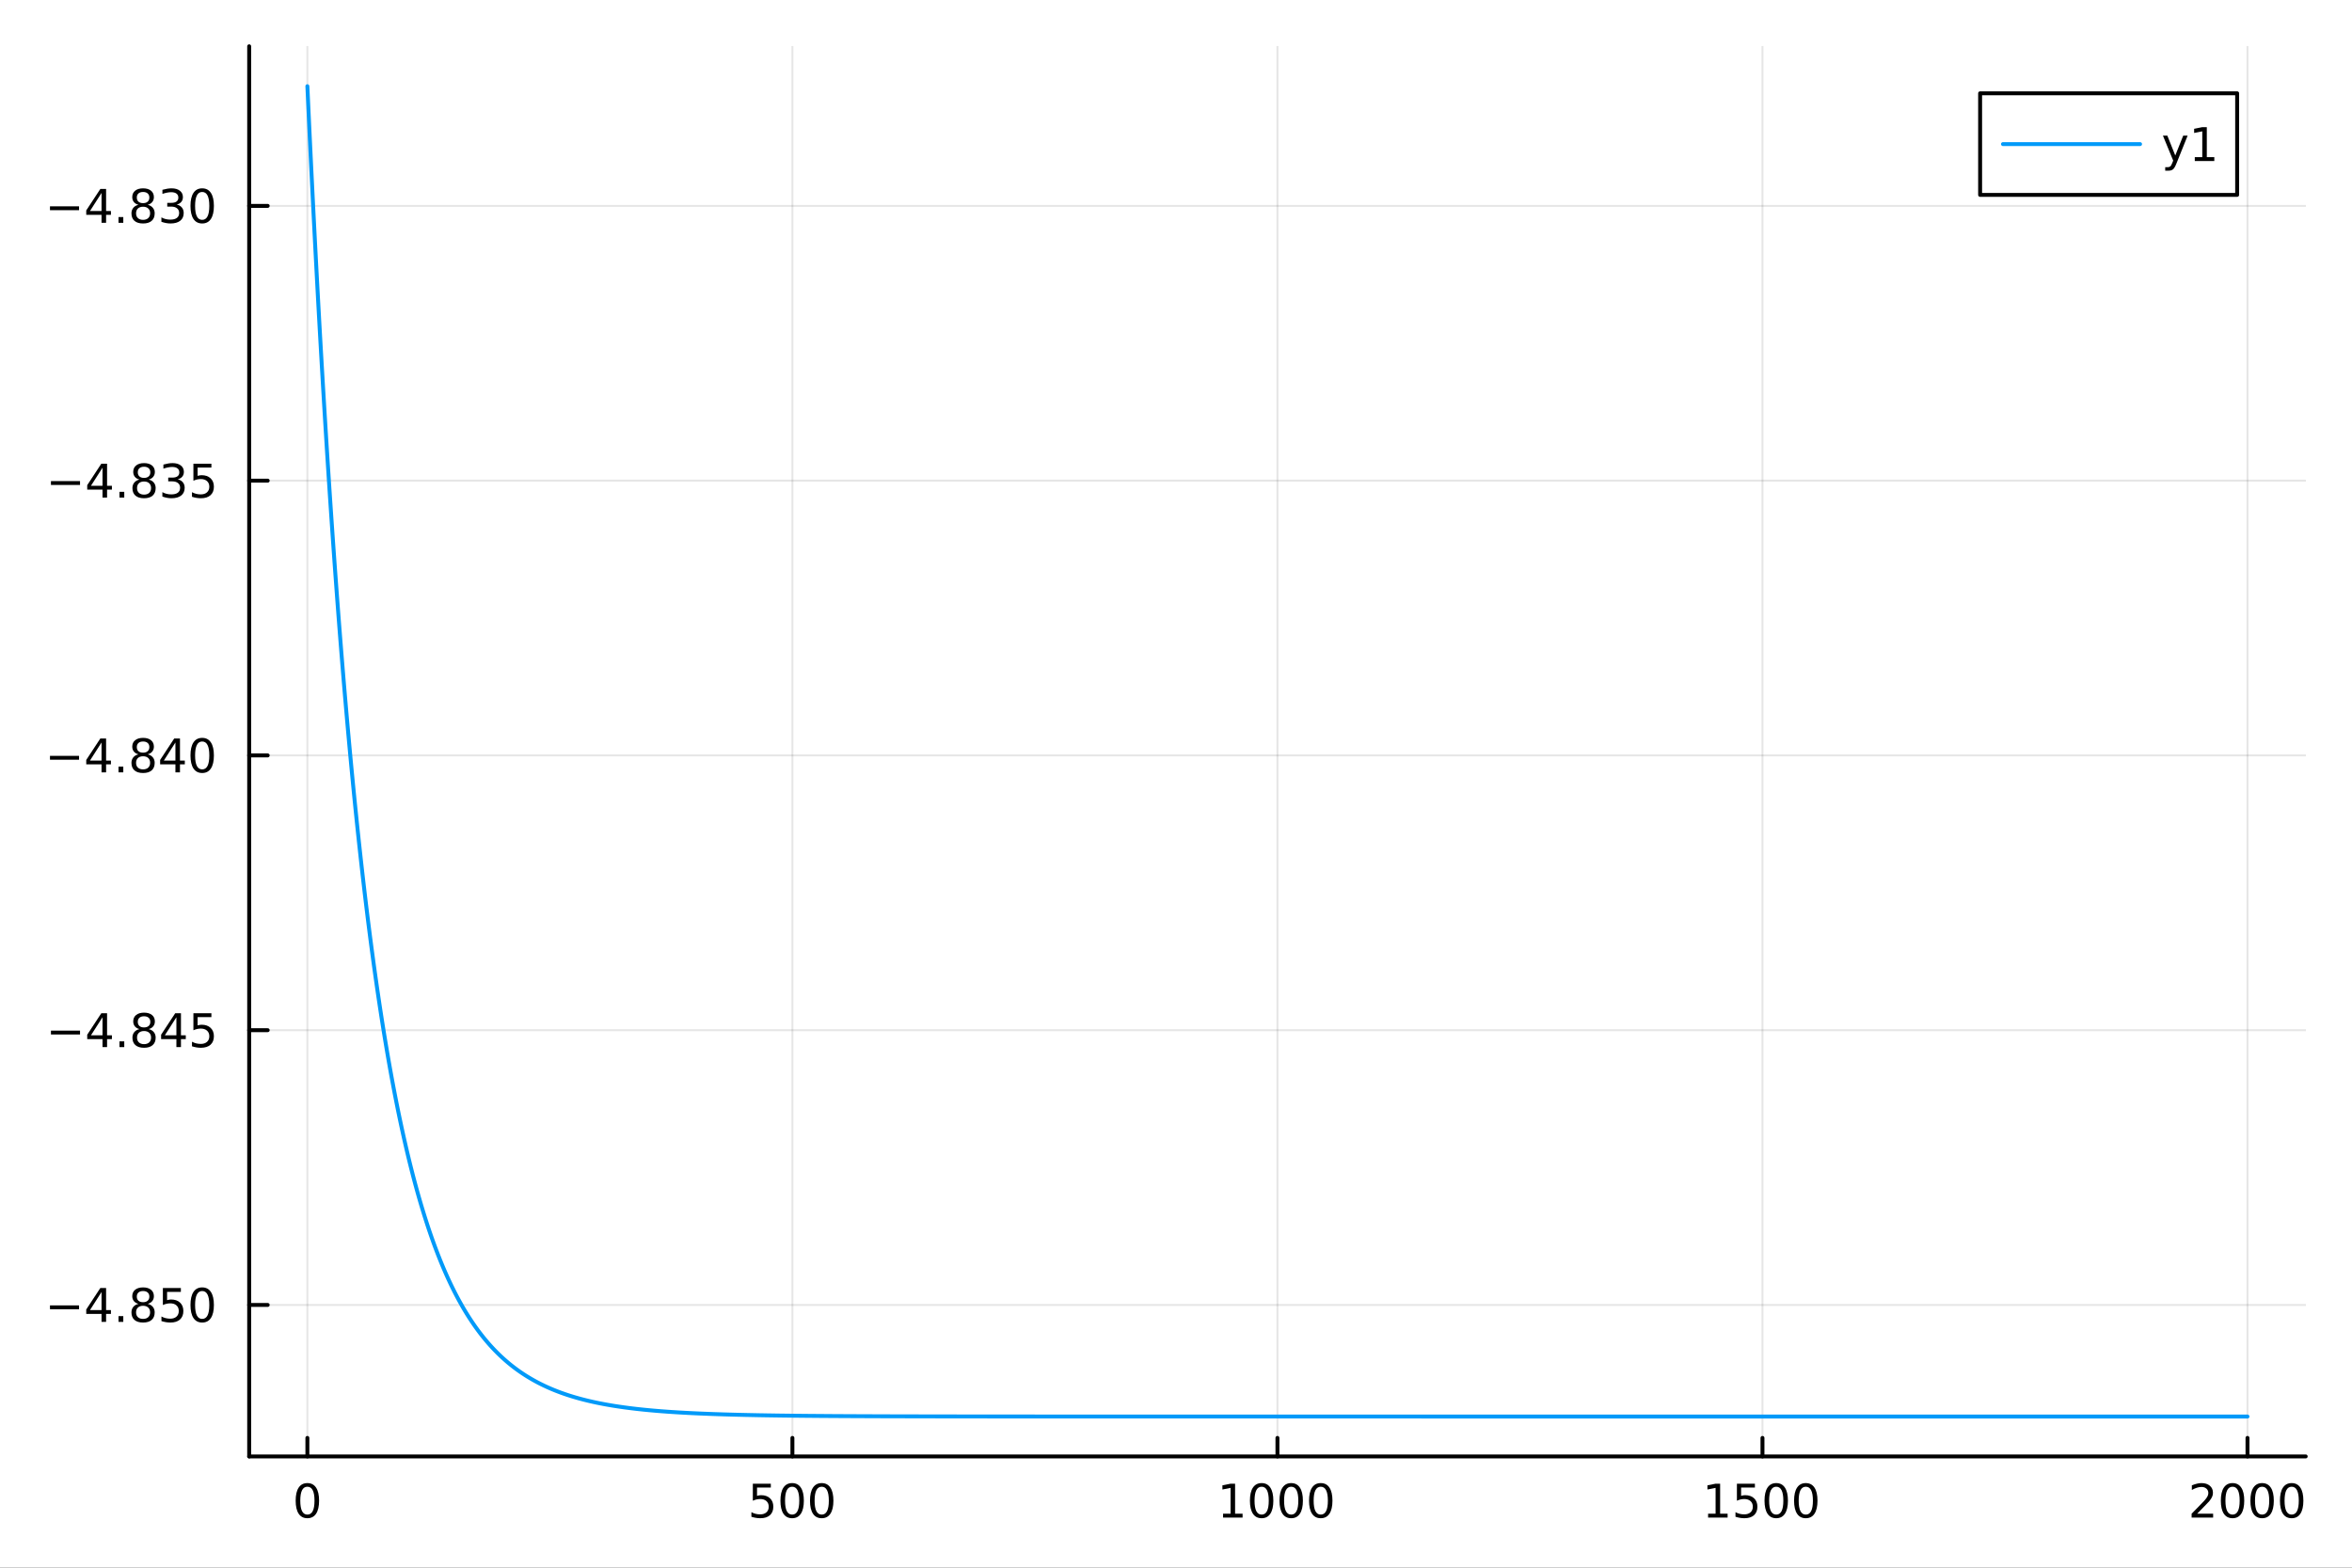 <?xml version="1.0" encoding="utf-8"?>
<svg xmlns="http://www.w3.org/2000/svg" xmlns:xlink="http://www.w3.org/1999/xlink" width="600" height="400" viewBox="0 0 2400 1600">
<rect x="0" y="0" width="2400" height="1600" fill="#333333" stroke="none"/>
<defs>
  <clipPath id="clip920">
    <rect x="0" y="0" width="2400" height="1600"/>
  </clipPath>
</defs>
<path clip-path="url(#clip920)" d="M0 1600 L2400 1600 L2400 0 L0 0  Z" fill="#ffffff" fill-rule="evenodd" fill-opacity="1"/>
<defs>
  <clipPath id="clip921">
    <rect x="480" y="0" width="1681" height="1600"/>
  </clipPath>
</defs>
<path clip-path="url(#clip920)" d="M254.26 1486.45 L2352.76 1486.45 L2352.76 47.244 L254.26 47.244  Z" fill="#ffffff" fill-rule="evenodd" fill-opacity="1"/>
<defs>
  <clipPath id="clip922">
    <rect x="254" y="47" width="2099" height="1440"/>
  </clipPath>
</defs>
<polyline clip-path="url(#clip922)" style="stroke:#000000; stroke-linecap:round; stroke-linejoin:round; stroke-width:2; stroke-opacity:0.1; fill:none" points="313.651,1486.45 313.651,47.244 "/>
<polyline clip-path="url(#clip922)" style="stroke:#000000; stroke-linecap:round; stroke-linejoin:round; stroke-width:2; stroke-opacity:0.1; fill:none" points="808.579,1486.45 808.579,47.244 "/>
<polyline clip-path="url(#clip922)" style="stroke:#000000; stroke-linecap:round; stroke-linejoin:round; stroke-width:2; stroke-opacity:0.1; fill:none" points="1303.51,1486.45 1303.51,47.244 "/>
<polyline clip-path="url(#clip922)" style="stroke:#000000; stroke-linecap:round; stroke-linejoin:round; stroke-width:2; stroke-opacity:0.1; fill:none" points="1798.44,1486.45 1798.44,47.244 "/>
<polyline clip-path="url(#clip922)" style="stroke:#000000; stroke-linecap:round; stroke-linejoin:round; stroke-width:2; stroke-opacity:0.1; fill:none" points="2293.36,1486.45 2293.36,47.244 "/>
<polyline clip-path="url(#clip920)" style="stroke:#000000; stroke-linecap:round; stroke-linejoin:round; stroke-width:4; stroke-opacity:1; fill:none" points="254.26,1486.45 2352.76,1486.45 "/>
<polyline clip-path="url(#clip920)" style="stroke:#000000; stroke-linecap:round; stroke-linejoin:round; stroke-width:4; stroke-opacity:1; fill:none" points="313.651,1486.45 313.651,1467.55 "/>
<polyline clip-path="url(#clip920)" style="stroke:#000000; stroke-linecap:round; stroke-linejoin:round; stroke-width:4; stroke-opacity:1; fill:none" points="808.579,1486.45 808.579,1467.55 "/>
<polyline clip-path="url(#clip920)" style="stroke:#000000; stroke-linecap:round; stroke-linejoin:round; stroke-width:4; stroke-opacity:1; fill:none" points="1303.51,1486.45 1303.51,1467.55 "/>
<polyline clip-path="url(#clip920)" style="stroke:#000000; stroke-linecap:round; stroke-linejoin:round; stroke-width:4; stroke-opacity:1; fill:none" points="1798.44,1486.45 1798.44,1467.55 "/>
<polyline clip-path="url(#clip920)" style="stroke:#000000; stroke-linecap:round; stroke-linejoin:round; stroke-width:4; stroke-opacity:1; fill:none" points="2293.36,1486.45 2293.36,1467.55 "/>
<path clip-path="url(#clip920)" d="M313.651 1517.37 Q310.04 1517.37 308.211 1520.93 Q306.406 1524.47 306.406 1531.6 Q306.406 1538.71 308.211 1542.27 Q310.04 1545.82 313.651 1545.82 Q317.285 1545.82 319.091 1542.27 Q320.92 1538.71 320.92 1531.6 Q320.92 1524.47 319.091 1520.93 Q317.285 1517.37 313.651 1517.37 M313.651 1513.66 Q319.461 1513.66 322.517 1518.27 Q325.596 1522.85 325.596 1531.6 Q325.596 1540.33 322.517 1544.94 Q319.461 1549.52 313.651 1549.52 Q307.841 1549.52 304.762 1544.94 Q301.707 1540.33 301.707 1531.6 Q301.707 1522.85 304.762 1518.27 Q307.841 1513.66 313.651 1513.66 Z" fill="#000000" fill-rule="nonzero" fill-opacity="1" /><path clip-path="url(#clip920)" d="M768.198 1514.29 L786.554 1514.29 L786.554 1518.22 L772.48 1518.22 L772.48 1526.7 Q773.499 1526.35 774.517 1526.19 Q775.536 1526 776.554 1526 Q782.341 1526 785.721 1529.17 Q789.1 1532.34 789.1 1537.76 Q789.1 1543.34 785.628 1546.44 Q782.156 1549.52 775.837 1549.52 Q773.661 1549.52 771.392 1549.15 Q769.147 1548.78 766.739 1548.04 L766.739 1543.34 Q768.823 1544.47 771.045 1545.03 Q773.267 1545.58 775.744 1545.58 Q779.749 1545.58 782.087 1543.48 Q784.425 1541.37 784.425 1537.76 Q784.425 1534.15 782.087 1532.04 Q779.749 1529.94 775.744 1529.94 Q773.869 1529.94 771.994 1530.35 Q770.142 1530.77 768.198 1531.65 L768.198 1514.29 Z" fill="#000000" fill-rule="nonzero" fill-opacity="1" /><path clip-path="url(#clip920)" d="M808.313 1517.37 Q804.702 1517.37 802.873 1520.93 Q801.068 1524.47 801.068 1531.6 Q801.068 1538.71 802.873 1542.27 Q804.702 1545.82 808.313 1545.82 Q811.948 1545.82 813.753 1542.27 Q815.582 1538.71 815.582 1531.6 Q815.582 1524.47 813.753 1520.93 Q811.948 1517.37 808.313 1517.37 M808.313 1513.66 Q814.123 1513.66 817.179 1518.27 Q820.258 1522.85 820.258 1531.6 Q820.258 1540.33 817.179 1544.94 Q814.123 1549.52 808.313 1549.52 Q802.503 1549.52 799.424 1544.94 Q796.369 1540.33 796.369 1531.6 Q796.369 1522.85 799.424 1518.27 Q802.503 1513.66 808.313 1513.66 Z" fill="#000000" fill-rule="nonzero" fill-opacity="1" /><path clip-path="url(#clip920)" d="M838.475 1517.37 Q834.864 1517.37 833.035 1520.93 Q831.23 1524.47 831.23 1531.6 Q831.23 1538.71 833.035 1542.27 Q834.864 1545.82 838.475 1545.82 Q842.109 1545.82 843.915 1542.27 Q845.744 1538.71 845.744 1531.6 Q845.744 1524.47 843.915 1520.93 Q842.109 1517.37 838.475 1517.37 M838.475 1513.66 Q844.285 1513.66 847.341 1518.27 Q850.42 1522.85 850.42 1531.6 Q850.42 1540.33 847.341 1544.94 Q844.285 1549.52 838.475 1549.52 Q832.665 1549.52 829.586 1544.94 Q826.531 1540.33 826.531 1531.6 Q826.531 1522.85 829.586 1518.27 Q832.665 1513.66 838.475 1513.66 Z" fill="#000000" fill-rule="nonzero" fill-opacity="1" /><path clip-path="url(#clip920)" d="M1248.03 1544.91 L1255.67 1544.91 L1255.67 1518.55 L1247.36 1520.21 L1247.36 1515.95 L1255.63 1514.29 L1260.3 1514.29 L1260.3 1544.91 L1267.94 1544.91 L1267.94 1548.85 L1248.03 1548.85 L1248.03 1544.91 Z" fill="#000000" fill-rule="nonzero" fill-opacity="1" /><path clip-path="url(#clip920)" d="M1287.39 1517.37 Q1283.77 1517.37 1281.95 1520.93 Q1280.14 1524.47 1280.14 1531.6 Q1280.14 1538.71 1281.95 1542.27 Q1283.77 1545.82 1287.39 1545.82 Q1291.02 1545.82 1292.83 1542.27 Q1294.65 1538.71 1294.65 1531.6 Q1294.65 1524.47 1292.83 1520.93 Q1291.02 1517.37 1287.39 1517.37 M1287.39 1513.66 Q1293.2 1513.66 1296.25 1518.27 Q1299.33 1522.85 1299.33 1531.6 Q1299.33 1540.33 1296.25 1544.94 Q1293.2 1549.52 1287.39 1549.52 Q1281.58 1549.52 1278.5 1544.94 Q1275.44 1540.33 1275.44 1531.6 Q1275.44 1522.85 1278.5 1518.27 Q1281.58 1513.66 1287.39 1513.66 Z" fill="#000000" fill-rule="nonzero" fill-opacity="1" /><path clip-path="url(#clip920)" d="M1317.55 1517.37 Q1313.94 1517.37 1312.11 1520.93 Q1310.3 1524.47 1310.3 1531.6 Q1310.3 1538.71 1312.11 1542.27 Q1313.94 1545.82 1317.55 1545.82 Q1321.18 1545.82 1322.99 1542.27 Q1324.82 1538.71 1324.82 1531.6 Q1324.82 1524.47 1322.99 1520.93 Q1321.18 1517.37 1317.55 1517.37 M1317.55 1513.66 Q1323.36 1513.66 1326.41 1518.27 Q1329.49 1522.85 1329.49 1531.6 Q1329.49 1540.33 1326.41 1544.94 Q1323.36 1549.52 1317.55 1549.52 Q1311.74 1549.52 1308.66 1544.94 Q1305.6 1540.33 1305.6 1531.6 Q1305.6 1522.85 1308.66 1518.27 Q1311.74 1513.66 1317.55 1513.66 Z" fill="#000000" fill-rule="nonzero" fill-opacity="1" /><path clip-path="url(#clip920)" d="M1347.71 1517.37 Q1344.1 1517.37 1342.27 1520.93 Q1340.46 1524.47 1340.46 1531.6 Q1340.46 1538.71 1342.27 1542.27 Q1344.1 1545.82 1347.71 1545.82 Q1351.34 1545.82 1353.15 1542.27 Q1354.98 1538.71 1354.98 1531.6 Q1354.98 1524.47 1353.15 1520.93 Q1351.34 1517.37 1347.71 1517.37 M1347.71 1513.66 Q1353.52 1513.66 1356.57 1518.27 Q1359.65 1522.85 1359.65 1531.6 Q1359.65 1540.33 1356.57 1544.94 Q1353.52 1549.52 1347.71 1549.52 Q1341.9 1549.52 1338.82 1544.94 Q1335.76 1540.33 1335.76 1531.6 Q1335.76 1522.85 1338.82 1518.27 Q1341.9 1513.66 1347.71 1513.66 Z" fill="#000000" fill-rule="nonzero" fill-opacity="1" /><path clip-path="url(#clip920)" d="M1742.96 1544.91 L1750.6 1544.91 L1750.6 1518.55 L1742.29 1520.21 L1742.29 1515.95 L1750.55 1514.29 L1755.23 1514.29 L1755.23 1544.91 L1762.87 1544.91 L1762.87 1548.85 L1742.96 1548.85 L1742.96 1544.91 Z" fill="#000000" fill-rule="nonzero" fill-opacity="1" /><path clip-path="url(#clip920)" d="M1772.36 1514.29 L1790.72 1514.29 L1790.72 1518.22 L1776.64 1518.22 L1776.64 1526.7 Q1777.66 1526.35 1778.68 1526.19 Q1779.7 1526 1780.72 1526 Q1786.5 1526 1789.88 1529.17 Q1793.26 1532.34 1793.26 1537.76 Q1793.26 1543.34 1789.79 1546.44 Q1786.32 1549.52 1780 1549.52 Q1777.82 1549.52 1775.55 1549.15 Q1773.31 1548.78 1770.9 1548.04 L1770.9 1543.34 Q1772.98 1544.47 1775.21 1545.03 Q1777.43 1545.58 1779.91 1545.58 Q1783.91 1545.58 1786.25 1543.48 Q1788.59 1541.37 1788.59 1537.76 Q1788.59 1534.15 1786.25 1532.04 Q1783.91 1529.94 1779.91 1529.94 Q1778.03 1529.94 1776.16 1530.35 Q1774.3 1530.77 1772.36 1531.65 L1772.36 1514.29 Z" fill="#000000" fill-rule="nonzero" fill-opacity="1" /><path clip-path="url(#clip920)" d="M1812.48 1517.37 Q1808.86 1517.37 1807.04 1520.93 Q1805.23 1524.47 1805.23 1531.6 Q1805.23 1538.71 1807.04 1542.27 Q1808.86 1545.82 1812.48 1545.82 Q1816.11 1545.82 1817.92 1542.27 Q1819.74 1538.71 1819.74 1531.6 Q1819.74 1524.47 1817.92 1520.93 Q1816.11 1517.37 1812.48 1517.37 M1812.48 1513.66 Q1818.29 1513.66 1821.34 1518.27 Q1824.42 1522.85 1824.42 1531.6 Q1824.42 1540.33 1821.34 1544.94 Q1818.29 1549.52 1812.48 1549.52 Q1806.67 1549.52 1803.59 1544.94 Q1800.53 1540.33 1800.53 1531.6 Q1800.53 1522.85 1803.59 1518.27 Q1806.67 1513.66 1812.48 1513.66 Z" fill="#000000" fill-rule="nonzero" fill-opacity="1" /><path clip-path="url(#clip920)" d="M1842.64 1517.37 Q1839.03 1517.37 1837.2 1520.93 Q1835.39 1524.47 1835.39 1531.6 Q1835.39 1538.71 1837.2 1542.27 Q1839.03 1545.82 1842.64 1545.82 Q1846.27 1545.82 1848.08 1542.27 Q1849.91 1538.71 1849.91 1531.6 Q1849.91 1524.47 1848.08 1520.93 Q1846.27 1517.37 1842.64 1517.37 M1842.64 1513.66 Q1848.45 1513.66 1851.5 1518.27 Q1854.58 1522.85 1854.58 1531.6 Q1854.58 1540.33 1851.5 1544.94 Q1848.45 1549.52 1842.64 1549.52 Q1836.83 1549.52 1833.75 1544.94 Q1830.69 1540.33 1830.69 1531.6 Q1830.69 1522.85 1833.75 1518.27 Q1836.83 1513.66 1842.64 1513.66 Z" fill="#000000" fill-rule="nonzero" fill-opacity="1" /><path clip-path="url(#clip920)" d="M2241.98 1544.91 L2258.3 1544.91 L2258.3 1548.85 L2236.35 1548.85 L2236.35 1544.91 Q2239.01 1542.16 2243.6 1537.53 Q2248.2 1532.88 2249.38 1531.53 Q2251.63 1529.01 2252.51 1527.27 Q2253.41 1525.51 2253.41 1523.82 Q2253.41 1521.07 2251.47 1519.33 Q2249.55 1517.6 2246.44 1517.6 Q2244.24 1517.6 2241.79 1518.36 Q2239.36 1519.13 2236.58 1520.68 L2236.58 1515.95 Q2239.41 1514.82 2241.86 1514.24 Q2244.31 1513.66 2246.35 1513.66 Q2251.72 1513.66 2254.92 1516.35 Q2258.11 1519.03 2258.11 1523.52 Q2258.11 1525.65 2257.3 1527.57 Q2256.51 1529.47 2254.41 1532.07 Q2253.83 1532.74 2250.73 1535.95 Q2247.62 1539.15 2241.98 1544.91 Z" fill="#000000" fill-rule="nonzero" fill-opacity="1" /><path clip-path="url(#clip920)" d="M2278.11 1517.37 Q2274.5 1517.37 2272.67 1520.93 Q2270.86 1524.47 2270.86 1531.6 Q2270.86 1538.71 2272.67 1542.27 Q2274.5 1545.82 2278.11 1545.82 Q2281.74 1545.82 2283.55 1542.27 Q2285.38 1538.71 2285.38 1531.6 Q2285.38 1524.47 2283.55 1520.93 Q2281.74 1517.37 2278.11 1517.37 M2278.11 1513.66 Q2283.92 1513.66 2286.98 1518.27 Q2290.05 1522.85 2290.05 1531.6 Q2290.05 1540.33 2286.98 1544.94 Q2283.92 1549.52 2278.11 1549.52 Q2272.3 1549.52 2269.22 1544.94 Q2266.17 1540.33 2266.17 1531.6 Q2266.17 1522.85 2269.22 1518.27 Q2272.3 1513.66 2278.11 1513.66 Z" fill="#000000" fill-rule="nonzero" fill-opacity="1" /><path clip-path="url(#clip920)" d="M2308.27 1517.37 Q2304.66 1517.37 2302.83 1520.93 Q2301.03 1524.47 2301.03 1531.6 Q2301.03 1538.71 2302.83 1542.27 Q2304.66 1545.82 2308.27 1545.82 Q2311.91 1545.82 2313.71 1542.27 Q2315.54 1538.71 2315.54 1531.6 Q2315.54 1524.47 2313.71 1520.93 Q2311.91 1517.37 2308.27 1517.37 M2308.27 1513.66 Q2314.08 1513.66 2317.14 1518.27 Q2320.22 1522.85 2320.22 1531.6 Q2320.22 1540.33 2317.14 1544.94 Q2314.08 1549.52 2308.27 1549.52 Q2302.46 1549.52 2299.38 1544.94 Q2296.33 1540.33 2296.33 1531.6 Q2296.33 1522.85 2299.38 1518.27 Q2302.46 1513.66 2308.27 1513.66 Z" fill="#000000" fill-rule="nonzero" fill-opacity="1" /><path clip-path="url(#clip920)" d="M2338.43 1517.37 Q2334.82 1517.37 2332.99 1520.93 Q2331.19 1524.47 2331.19 1531.6 Q2331.19 1538.71 2332.99 1542.27 Q2334.82 1545.82 2338.43 1545.82 Q2342.07 1545.82 2343.87 1542.27 Q2345.7 1538.71 2345.7 1531.6 Q2345.7 1524.47 2343.87 1520.93 Q2342.07 1517.37 2338.43 1517.37 M2338.43 1513.66 Q2344.24 1513.66 2347.3 1518.27 Q2350.38 1522.85 2350.38 1531.6 Q2350.38 1540.33 2347.3 1544.94 Q2344.24 1549.52 2338.43 1549.52 Q2332.62 1549.52 2329.54 1544.94 Q2326.49 1540.33 2326.49 1531.6 Q2326.49 1522.85 2329.54 1518.27 Q2332.62 1513.66 2338.43 1513.66 Z" fill="#000000" fill-rule="nonzero" fill-opacity="1" /><polyline clip-path="url(#clip922)" style="stroke:#000000; stroke-linecap:round; stroke-linejoin:round; stroke-width:2; stroke-opacity:0.1; fill:none" points="254.26,1331.85 2352.76,1331.85 "/>
<polyline clip-path="url(#clip922)" style="stroke:#000000; stroke-linecap:round; stroke-linejoin:round; stroke-width:2; stroke-opacity:0.1; fill:none" points="254.26,1051.42 2352.76,1051.42 "/>
<polyline clip-path="url(#clip922)" style="stroke:#000000; stroke-linecap:round; stroke-linejoin:round; stroke-width:2; stroke-opacity:0.1; fill:none" points="254.26,770.989 2352.76,770.989 "/>
<polyline clip-path="url(#clip922)" style="stroke:#000000; stroke-linecap:round; stroke-linejoin:round; stroke-width:2; stroke-opacity:0.1; fill:none" points="254.26,490.56 2352.76,490.56 "/>
<polyline clip-path="url(#clip922)" style="stroke:#000000; stroke-linecap:round; stroke-linejoin:round; stroke-width:2; stroke-opacity:0.1; fill:none" points="254.26,210.131 2352.76,210.131 "/>
<polyline clip-path="url(#clip920)" style="stroke:#000000; stroke-linecap:round; stroke-linejoin:round; stroke-width:4; stroke-opacity:1; fill:none" points="254.26,1486.45 254.26,47.244 "/>
<polyline clip-path="url(#clip920)" style="stroke:#000000; stroke-linecap:round; stroke-linejoin:round; stroke-width:4; stroke-opacity:1; fill:none" points="254.26,1331.85 273.157,1331.85 "/>
<polyline clip-path="url(#clip920)" style="stroke:#000000; stroke-linecap:round; stroke-linejoin:round; stroke-width:4; stroke-opacity:1; fill:none" points="254.26,1051.42 273.157,1051.42 "/>
<polyline clip-path="url(#clip920)" style="stroke:#000000; stroke-linecap:round; stroke-linejoin:round; stroke-width:4; stroke-opacity:1; fill:none" points="254.26,770.989 273.157,770.989 "/>
<polyline clip-path="url(#clip920)" style="stroke:#000000; stroke-linecap:round; stroke-linejoin:round; stroke-width:4; stroke-opacity:1; fill:none" points="254.26,490.56 273.157,490.56 "/>
<polyline clip-path="url(#clip920)" style="stroke:#000000; stroke-linecap:round; stroke-linejoin:round; stroke-width:4; stroke-opacity:1; fill:none" points="254.26,210.131 273.157,210.131 "/>
<path clip-path="url(#clip920)" d="M50.992 1332.3 L80.668 1332.3 L80.668 1336.23 L50.992 1336.23 L50.992 1332.3 Z" fill="#000000" fill-rule="nonzero" fill-opacity="1" /><path clip-path="url(#clip920)" d="M103.608 1318.64 L91.802 1337.09 L103.608 1337.09 L103.608 1318.64 M102.381 1314.57 L108.26 1314.57 L108.26 1337.09 L113.191 1337.09 L113.191 1340.98 L108.26 1340.98 L108.26 1349.13 L103.608 1349.13 L103.608 1340.98 L88.006 1340.98 L88.006 1336.46 L102.381 1314.57 Z" fill="#000000" fill-rule="nonzero" fill-opacity="1" /><path clip-path="url(#clip920)" d="M120.922 1343.25 L125.807 1343.25 L125.807 1349.13 L120.922 1349.13 L120.922 1343.25 Z" fill="#000000" fill-rule="nonzero" fill-opacity="1" /><path clip-path="url(#clip920)" d="M145.992 1332.71 Q142.658 1332.71 140.737 1334.5 Q138.839 1336.28 138.839 1339.4 Q138.839 1342.53 140.737 1344.31 Q142.658 1346.09 145.992 1346.09 Q149.325 1346.09 151.246 1344.31 Q153.168 1342.51 153.168 1339.4 Q153.168 1336.28 151.246 1334.5 Q149.348 1332.71 145.992 1332.71 M141.316 1330.72 Q138.306 1329.98 136.617 1327.92 Q134.95 1325.86 134.95 1322.9 Q134.95 1318.76 137.89 1316.35 Q140.853 1313.94 145.992 1313.94 Q151.154 1313.94 154.093 1316.35 Q157.033 1318.76 157.033 1322.9 Q157.033 1325.86 155.343 1327.92 Q153.677 1329.98 150.691 1330.72 Q154.07 1331.51 155.945 1333.8 Q157.843 1336.09 157.843 1339.4 Q157.843 1344.43 154.765 1347.11 Q151.709 1349.8 145.992 1349.8 Q140.274 1349.8 137.195 1347.11 Q134.14 1344.43 134.14 1339.4 Q134.14 1336.09 136.038 1333.8 Q137.936 1331.51 141.316 1330.72 M139.603 1323.34 Q139.603 1326.03 141.269 1327.53 Q142.959 1329.03 145.992 1329.03 Q149.001 1329.03 150.691 1327.53 Q152.404 1326.03 152.404 1323.34 Q152.404 1320.65 150.691 1319.15 Q149.001 1317.65 145.992 1317.65 Q142.959 1317.65 141.269 1319.15 Q139.603 1320.65 139.603 1323.34 Z" fill="#000000" fill-rule="nonzero" fill-opacity="1" /><path clip-path="url(#clip920)" d="M166.2 1314.57 L184.556 1314.57 L184.556 1318.5 L170.482 1318.5 L170.482 1326.97 Q171.501 1326.63 172.519 1326.46 Q173.538 1326.28 174.556 1326.28 Q180.343 1326.28 183.723 1329.45 Q187.103 1332.62 187.103 1338.04 Q187.103 1343.62 183.63 1346.72 Q180.158 1349.8 173.839 1349.8 Q171.663 1349.8 169.394 1349.43 Q167.149 1349.06 164.742 1348.32 L164.742 1343.62 Q166.825 1344.75 169.047 1345.31 Q171.269 1345.86 173.746 1345.86 Q177.751 1345.86 180.089 1343.76 Q182.427 1341.65 182.427 1338.04 Q182.427 1334.43 180.089 1332.32 Q177.751 1330.21 173.746 1330.21 Q171.871 1330.21 169.996 1330.63 Q168.144 1331.05 166.2 1331.93 L166.2 1314.57 Z" fill="#000000" fill-rule="nonzero" fill-opacity="1" /><path clip-path="url(#clip920)" d="M206.315 1317.65 Q202.704 1317.65 200.876 1321.21 Q199.07 1324.75 199.07 1331.88 Q199.07 1338.99 200.876 1342.55 Q202.704 1346.09 206.315 1346.09 Q209.95 1346.09 211.755 1342.55 Q213.584 1338.99 213.584 1331.88 Q213.584 1324.75 211.755 1321.21 Q209.95 1317.65 206.315 1317.65 M206.315 1313.94 Q212.126 1313.94 215.181 1318.55 Q218.26 1323.13 218.26 1331.88 Q218.26 1340.61 215.181 1345.21 Q212.126 1349.8 206.315 1349.8 Q200.505 1349.8 197.427 1345.21 Q194.371 1340.61 194.371 1331.88 Q194.371 1323.13 197.427 1318.55 Q200.505 1313.94 206.315 1313.94 Z" fill="#000000" fill-rule="nonzero" fill-opacity="1" /><path clip-path="url(#clip920)" d="M51.987 1051.87 L81.663 1051.87 L81.663 1055.8 L51.987 1055.8 L51.987 1051.87 Z" fill="#000000" fill-rule="nonzero" fill-opacity="1" /><path clip-path="url(#clip920)" d="M104.603 1038.21 L92.797 1056.66 L104.603 1056.66 L104.603 1038.21 M103.376 1034.14 L109.256 1034.14 L109.256 1056.66 L114.186 1056.66 L114.186 1060.55 L109.256 1060.55 L109.256 1068.7 L104.603 1068.7 L104.603 1060.55 L89.001 1060.55 L89.001 1056.04 L103.376 1034.14 Z" fill="#000000" fill-rule="nonzero" fill-opacity="1" /><path clip-path="url(#clip920)" d="M121.918 1062.82 L126.802 1062.82 L126.802 1068.7 L121.918 1068.7 L121.918 1062.82 Z" fill="#000000" fill-rule="nonzero" fill-opacity="1" /><path clip-path="url(#clip920)" d="M146.987 1052.29 Q143.654 1052.29 141.732 1054.07 Q139.834 1055.85 139.834 1058.98 Q139.834 1062.1 141.732 1063.88 Q143.654 1065.67 146.987 1065.67 Q150.32 1065.67 152.242 1063.88 Q154.163 1062.08 154.163 1058.98 Q154.163 1055.85 152.242 1054.07 Q150.343 1052.29 146.987 1052.29 M142.311 1050.3 Q139.302 1049.55 137.612 1047.49 Q135.945 1045.43 135.945 1042.47 Q135.945 1038.33 138.885 1035.92 Q141.848 1033.51 146.987 1033.51 Q152.149 1033.51 155.089 1035.92 Q158.029 1038.33 158.029 1042.47 Q158.029 1045.43 156.339 1047.49 Q154.672 1049.55 151.686 1050.3 Q155.066 1051.08 156.941 1053.37 Q158.839 1055.67 158.839 1058.98 Q158.839 1064 155.76 1066.68 Q152.705 1069.37 146.987 1069.37 Q141.269 1069.37 138.191 1066.68 Q135.135 1064 135.135 1058.98 Q135.135 1055.67 137.033 1053.37 Q138.931 1051.08 142.311 1050.3 M140.598 1042.91 Q140.598 1045.6 142.265 1047.1 Q143.955 1048.61 146.987 1048.61 Q149.996 1048.61 151.686 1047.1 Q153.399 1045.6 153.399 1042.91 Q153.399 1040.23 151.686 1038.72 Q149.996 1037.22 146.987 1037.22 Q143.955 1037.22 142.265 1038.72 Q140.598 1040.23 140.598 1042.91 Z" fill="#000000" fill-rule="nonzero" fill-opacity="1" /><path clip-path="url(#clip920)" d="M179.996 1038.21 L168.191 1056.66 L179.996 1056.66 L179.996 1038.21 M178.769 1034.14 L184.649 1034.14 L184.649 1056.66 L189.579 1056.66 L189.579 1060.55 L184.649 1060.55 L184.649 1068.7 L179.996 1068.7 L179.996 1060.55 L164.394 1060.55 L164.394 1056.04 L178.769 1034.14 Z" fill="#000000" fill-rule="nonzero" fill-opacity="1" /><path clip-path="url(#clip920)" d="M197.357 1034.14 L215.713 1034.14 L215.713 1038.07 L201.639 1038.07 L201.639 1046.55 Q202.658 1046.2 203.676 1046.04 Q204.695 1045.85 205.714 1045.85 Q211.501 1045.85 214.88 1049.02 Q218.26 1052.19 218.26 1057.61 Q218.26 1063.19 214.788 1066.29 Q211.315 1069.37 204.996 1069.37 Q202.82 1069.37 200.552 1069 Q198.306 1068.63 195.899 1067.89 L195.899 1063.19 Q197.982 1064.32 200.204 1064.88 Q202.426 1065.43 204.903 1065.43 Q208.908 1065.43 211.246 1063.33 Q213.584 1061.22 213.584 1057.61 Q213.584 1054 211.246 1051.89 Q208.908 1049.79 204.903 1049.79 Q203.028 1049.79 201.153 1050.2 Q199.302 1050.62 197.357 1051.5 L197.357 1034.14 Z" fill="#000000" fill-rule="nonzero" fill-opacity="1" /><path clip-path="url(#clip920)" d="M50.992 771.44 L80.668 771.44 L80.668 775.376 L50.992 775.376 L50.992 771.44 Z" fill="#000000" fill-rule="nonzero" fill-opacity="1" /><path clip-path="url(#clip920)" d="M103.608 757.783 L91.802 776.232 L103.608 776.232 L103.608 757.783 M102.381 753.709 L108.26 753.709 L108.26 776.232 L113.191 776.232 L113.191 780.121 L108.26 780.121 L108.26 788.269 L103.608 788.269 L103.608 780.121 L88.006 780.121 L88.006 775.607 L102.381 753.709 Z" fill="#000000" fill-rule="nonzero" fill-opacity="1" /><path clip-path="url(#clip920)" d="M120.922 782.389 L125.807 782.389 L125.807 788.269 L120.922 788.269 L120.922 782.389 Z" fill="#000000" fill-rule="nonzero" fill-opacity="1" /><path clip-path="url(#clip920)" d="M145.992 771.857 Q142.658 771.857 140.737 773.64 Q138.839 775.422 138.839 778.547 Q138.839 781.672 140.737 783.454 Q142.658 785.237 145.992 785.237 Q149.325 785.237 151.246 783.454 Q153.168 781.649 153.168 778.547 Q153.168 775.422 151.246 773.64 Q149.348 771.857 145.992 771.857 M141.316 769.866 Q138.306 769.126 136.617 767.065 Q134.95 765.005 134.95 762.042 Q134.95 757.899 137.89 755.491 Q140.853 753.084 145.992 753.084 Q151.154 753.084 154.093 755.491 Q157.033 757.899 157.033 762.042 Q157.033 765.005 155.343 767.065 Q153.677 769.126 150.691 769.866 Q154.07 770.653 155.945 772.945 Q157.843 775.237 157.843 778.547 Q157.843 783.57 154.765 786.255 Q151.709 788.94 145.992 788.94 Q140.274 788.94 137.195 786.255 Q134.14 783.57 134.14 778.547 Q134.14 775.237 136.038 772.945 Q137.936 770.653 141.316 769.866 M139.603 762.482 Q139.603 765.167 141.269 766.672 Q142.959 768.177 145.992 768.177 Q149.001 768.177 150.691 766.672 Q152.404 765.167 152.404 762.482 Q152.404 759.797 150.691 758.292 Q149.001 756.788 145.992 756.788 Q142.959 756.788 141.269 758.292 Q139.603 759.797 139.603 762.482 Z" fill="#000000" fill-rule="nonzero" fill-opacity="1" /><path clip-path="url(#clip920)" d="M179.001 757.783 L167.195 776.232 L179.001 776.232 L179.001 757.783 M177.774 753.709 L183.653 753.709 L183.653 776.232 L188.584 776.232 L188.584 780.121 L183.653 780.121 L183.653 788.269 L179.001 788.269 L179.001 780.121 L163.399 780.121 L163.399 775.607 L177.774 753.709 Z" fill="#000000" fill-rule="nonzero" fill-opacity="1" /><path clip-path="url(#clip920)" d="M206.315 756.788 Q202.704 756.788 200.876 760.353 Q199.07 763.894 199.07 771.024 Q199.07 778.13 200.876 781.695 Q202.704 785.237 206.315 785.237 Q209.95 785.237 211.755 781.695 Q213.584 778.13 213.584 771.024 Q213.584 763.894 211.755 760.353 Q209.95 756.788 206.315 756.788 M206.315 753.084 Q212.126 753.084 215.181 757.691 Q218.26 762.274 218.26 771.024 Q218.26 779.751 215.181 784.357 Q212.126 788.94 206.315 788.94 Q200.505 788.94 197.427 784.357 Q194.371 779.751 194.371 771.024 Q194.371 762.274 197.427 757.691 Q200.505 753.084 206.315 753.084 Z" fill="#000000" fill-rule="nonzero" fill-opacity="1" /><path clip-path="url(#clip920)" d="M51.987 491.012 L81.663 491.012 L81.663 494.947 L51.987 494.947 L51.987 491.012 Z" fill="#000000" fill-rule="nonzero" fill-opacity="1" /><path clip-path="url(#clip920)" d="M104.603 477.354 L92.797 495.803 L104.603 495.803 L104.603 477.354 M103.376 473.28 L109.256 473.28 L109.256 495.803 L114.186 495.803 L114.186 499.692 L109.256 499.692 L109.256 507.84 L104.603 507.84 L104.603 499.692 L89.001 499.692 L89.001 495.178 L103.376 473.28 Z" fill="#000000" fill-rule="nonzero" fill-opacity="1" /><path clip-path="url(#clip920)" d="M121.918 501.961 L126.802 501.961 L126.802 507.84 L121.918 507.84 L121.918 501.961 Z" fill="#000000" fill-rule="nonzero" fill-opacity="1" /><path clip-path="url(#clip920)" d="M146.987 491.428 Q143.654 491.428 141.732 493.211 Q139.834 494.993 139.834 498.118 Q139.834 501.243 141.732 503.025 Q143.654 504.808 146.987 504.808 Q150.32 504.808 152.242 503.025 Q154.163 501.22 154.163 498.118 Q154.163 494.993 152.242 493.211 Q150.343 491.428 146.987 491.428 M142.311 489.438 Q139.302 488.697 137.612 486.637 Q135.945 484.576 135.945 481.613 Q135.945 477.47 138.885 475.063 Q141.848 472.655 146.987 472.655 Q152.149 472.655 155.089 475.063 Q158.029 477.47 158.029 481.613 Q158.029 484.576 156.339 486.637 Q154.672 488.697 151.686 489.438 Q155.066 490.225 156.941 492.516 Q158.839 494.808 158.839 498.118 Q158.839 503.141 155.76 505.826 Q152.705 508.511 146.987 508.511 Q141.269 508.511 138.191 505.826 Q135.135 503.141 135.135 498.118 Q135.135 494.808 137.033 492.516 Q138.931 490.225 142.311 489.438 M140.598 482.053 Q140.598 484.738 142.265 486.243 Q143.955 487.748 146.987 487.748 Q149.996 487.748 151.686 486.243 Q153.399 484.738 153.399 482.053 Q153.399 479.368 151.686 477.864 Q149.996 476.359 146.987 476.359 Q143.955 476.359 142.265 477.864 Q140.598 479.368 140.598 482.053 Z" fill="#000000" fill-rule="nonzero" fill-opacity="1" /><path clip-path="url(#clip920)" d="M181.316 489.206 Q184.672 489.924 186.547 492.192 Q188.445 494.461 188.445 497.794 Q188.445 502.91 184.927 505.711 Q181.408 508.511 174.927 508.511 Q172.751 508.511 170.436 508.072 Q168.144 507.655 165.691 506.799 L165.691 502.285 Q167.635 503.419 169.95 503.998 Q172.265 504.576 174.788 504.576 Q179.186 504.576 181.478 502.84 Q183.792 501.104 183.792 497.794 Q183.792 494.738 181.64 493.025 Q179.51 491.289 175.691 491.289 L171.663 491.289 L171.663 487.447 L175.876 487.447 Q179.325 487.447 181.153 486.081 Q182.982 484.692 182.982 482.1 Q182.982 479.438 181.084 478.026 Q179.209 476.59 175.691 476.59 Q173.769 476.59 171.57 477.007 Q169.371 477.424 166.732 478.303 L166.732 474.137 Q169.394 473.396 171.709 473.026 Q174.047 472.655 176.107 472.655 Q181.431 472.655 184.533 475.086 Q187.635 477.493 187.635 481.613 Q187.635 484.484 185.991 486.475 Q184.348 488.442 181.316 489.206 Z" fill="#000000" fill-rule="nonzero" fill-opacity="1" /><path clip-path="url(#clip920)" d="M197.357 473.28 L215.713 473.28 L215.713 477.215 L201.639 477.215 L201.639 485.688 Q202.658 485.34 203.676 485.178 Q204.695 484.993 205.714 484.993 Q211.501 484.993 214.88 488.164 Q218.26 491.336 218.26 496.752 Q218.26 502.331 214.788 505.433 Q211.315 508.511 204.996 508.511 Q202.82 508.511 200.552 508.141 Q198.306 507.771 195.899 507.03 L195.899 502.331 Q197.982 503.465 200.204 504.021 Q202.426 504.576 204.903 504.576 Q208.908 504.576 211.246 502.47 Q213.584 500.363 213.584 496.752 Q213.584 493.141 211.246 491.035 Q208.908 488.928 204.903 488.928 Q203.028 488.928 201.153 489.345 Q199.302 489.762 197.357 490.641 L197.357 473.28 Z" fill="#000000" fill-rule="nonzero" fill-opacity="1" /><path clip-path="url(#clip920)" d="M50.992 210.583 L80.668 210.583 L80.668 214.518 L50.992 214.518 L50.992 210.583 Z" fill="#000000" fill-rule="nonzero" fill-opacity="1" /><path clip-path="url(#clip920)" d="M103.608 196.925 L91.802 215.374 L103.608 215.374 L103.608 196.925 M102.381 192.851 L108.26 192.851 L108.26 215.374 L113.191 215.374 L113.191 219.263 L108.26 219.263 L108.26 227.411 L103.608 227.411 L103.608 219.263 L88.006 219.263 L88.006 214.749 L102.381 192.851 Z" fill="#000000" fill-rule="nonzero" fill-opacity="1" /><path clip-path="url(#clip920)" d="M120.922 221.532 L125.807 221.532 L125.807 227.411 L120.922 227.411 L120.922 221.532 Z" fill="#000000" fill-rule="nonzero" fill-opacity="1" /><path clip-path="url(#clip920)" d="M145.992 210.999 Q142.658 210.999 140.737 212.782 Q138.839 214.564 138.839 217.689 Q138.839 220.814 140.737 222.597 Q142.658 224.379 145.992 224.379 Q149.325 224.379 151.246 222.597 Q153.168 220.791 153.168 217.689 Q153.168 214.564 151.246 212.782 Q149.348 210.999 145.992 210.999 M141.316 209.009 Q138.306 208.268 136.617 206.208 Q134.95 204.148 134.95 201.185 Q134.95 197.041 137.89 194.634 Q140.853 192.226 145.992 192.226 Q151.154 192.226 154.093 194.634 Q157.033 197.041 157.033 201.185 Q157.033 204.148 155.343 206.208 Q153.677 208.268 150.691 209.009 Q154.07 209.796 155.945 212.087 Q157.843 214.379 157.843 217.689 Q157.843 222.712 154.765 225.397 Q151.709 228.083 145.992 228.083 Q140.274 228.083 137.195 225.397 Q134.14 222.712 134.14 217.689 Q134.14 214.379 136.038 212.087 Q137.936 209.796 141.316 209.009 M139.603 201.624 Q139.603 204.31 141.269 205.814 Q142.959 207.319 145.992 207.319 Q149.001 207.319 150.691 205.814 Q152.404 204.31 152.404 201.624 Q152.404 198.939 150.691 197.435 Q149.001 195.93 145.992 195.93 Q142.959 195.93 141.269 197.435 Q139.603 198.939 139.603 201.624 Z" fill="#000000" fill-rule="nonzero" fill-opacity="1" /><path clip-path="url(#clip920)" d="M180.32 208.777 Q183.677 209.495 185.552 211.763 Q187.45 214.032 187.45 217.365 Q187.45 222.481 183.931 225.282 Q180.413 228.083 173.931 228.083 Q171.755 228.083 169.441 227.643 Q167.149 227.226 164.695 226.37 L164.695 221.856 Q166.64 222.99 168.954 223.569 Q171.269 224.147 173.792 224.147 Q178.191 224.147 180.482 222.411 Q182.797 220.675 182.797 217.365 Q182.797 214.31 180.644 212.597 Q178.515 210.86 174.695 210.86 L170.667 210.86 L170.667 207.018 L174.88 207.018 Q178.329 207.018 180.158 205.652 Q181.987 204.263 181.987 201.671 Q181.987 199.009 180.089 197.597 Q178.214 196.162 174.695 196.162 Q172.774 196.162 170.575 196.578 Q168.376 196.995 165.737 197.874 L165.737 193.708 Q168.399 192.967 170.714 192.597 Q173.052 192.226 175.112 192.226 Q180.436 192.226 183.538 194.657 Q186.64 197.064 186.64 201.185 Q186.64 204.055 184.996 206.046 Q183.353 208.013 180.32 208.777 Z" fill="#000000" fill-rule="nonzero" fill-opacity="1" /><path clip-path="url(#clip920)" d="M206.315 195.93 Q202.704 195.93 200.876 199.495 Q199.07 203.036 199.07 210.166 Q199.07 217.272 200.876 220.837 Q202.704 224.379 206.315 224.379 Q209.95 224.379 211.755 220.837 Q213.584 217.272 213.584 210.166 Q213.584 203.036 211.755 199.495 Q209.95 195.93 206.315 195.93 M206.315 192.226 Q212.126 192.226 215.181 196.833 Q218.26 201.416 218.26 210.166 Q218.26 218.893 215.181 223.499 Q212.126 228.083 206.315 228.083 Q200.505 228.083 197.427 223.499 Q194.371 218.893 194.371 210.166 Q194.371 201.416 197.427 196.833 Q200.505 192.226 206.315 192.226 Z" fill="#000000" fill-rule="nonzero" fill-opacity="1" /><polyline clip-path="url(#clip922)" style="stroke:#009af9; stroke-linecap:round; stroke-linejoin:round; stroke-width:4; stroke-opacity:1; fill:none" points="313.651,87.976 314.641,109.365 315.631,130.414 316.621,151.127 317.611,171.511 318.6,191.57 319.59,211.31 320.58,230.736 321.57,249.853 322.56,268.666 323.55,287.179 324.54,305.397 325.529,323.326 326.519,340.97 327.509,358.332 328.499,375.419 329.489,392.234 330.479,408.781 331.469,425.065 332.458,441.09 333.448,456.861 334.438,472.381 335.428,487.653 336.418,502.684 337.408,517.475 338.398,532.031 339.387,546.356 340.377,560.453 341.367,574.327 342.357,587.98 343.347,601.416 344.337,614.639 345.327,627.652 346.316,640.458 347.306,653.061 348.296,665.464 349.286,677.67 350.276,689.683 351.266,701.505 352.256,713.139 353.245,724.589 354.235,735.858 355.225,746.948 356.215,757.862 357.205,768.603 358.195,779.174 359.185,789.577 360.174,799.816 361.164,809.893 362.154,819.81 363.144,829.57 364.134,839.175 365.124,848.629 366.114,857.933 367.103,867.09 368.093,876.102 369.083,884.971 370.073,893.701 371.063,902.292 372.053,910.748 373.043,919.07 374.032,927.261 375.022,935.322 376.012,943.256 377.002,951.065 377.992,958.75 378.982,966.315 379.972,973.76 380.961,981.087 381.951,988.299 382.941,995.398 383.931,1002.38 384.921,1009.26 385.911,1016.03 386.901,1022.69 387.89,1029.25 388.88,1035.7 389.87,1042.05 390.86,1048.3 391.85,1054.46 392.84,1060.51 393.83,1066.47 394.819,1072.34 395.809,1078.12 396.799,1083.8 397.789,1089.4 398.779,1094.91 399.769,1100.33 400.759,1105.66 401.748,1110.91 402.738,1116.08 403.728,1121.17 404.718,1126.18 405.708,1131.11 406.698,1135.97 407.688,1140.74 408.677,1145.44 409.667,1150.07 410.657,1154.63 411.647,1159.11 412.637,1163.53 413.627,1167.87 414.617,1172.15 415.606,1176.36 416.596,1180.5 417.586,1184.58 418.576,1188.6 419.566,1192.55 420.556,1196.44 421.546,1200.28 422.535,1204.05 423.525,1207.76 424.515,1211.41 425.505,1215.01 426.495,1218.55 427.485,1222.03 428.475,1225.47 429.464,1228.84 430.454,1232.17 431.444,1235.44 432.434,1238.66 433.424,1241.84 434.414,1244.96 435.404,1248.03 436.393,1251.06 437.383,1254.04 438.373,1256.97 439.363,1259.86 440.353,1262.7 441.343,1265.5 442.333,1268.25 443.322,1270.96 444.312,1273.63 445.302,1276.26 446.292,1278.85 447.282,1281.4 448.272,1283.9 449.262,1286.37 450.251,1288.8 451.241,1291.2 452.231,1293.55 453.221,1295.87 454.211,1298.15 455.201,1300.4 456.191,1302.62 457.18,1304.79 458.17,1306.94 459.16,1309.05 460.15,1311.13 461.14,1313.18 462.13,1315.19 463.12,1317.18 464.109,1319.13 465.099,1321.05 466.089,1322.95 467.079,1324.81 468.069,1326.65 469.059,1328.45 470.049,1330.23 471.038,1331.98 472.028,1333.71 473.018,1335.41 474.008,1337.08 474.998,1338.73 475.988,1340.35 476.978,1341.94 477.967,1343.51 478.957,1345.06 479.947,1346.58 480.937,1348.08 481.927,1349.56 482.917,1351.01 483.906,1352.45 484.896,1353.86 485.886,1355.24 486.876,1356.61 487.866,1357.96 488.856,1359.28 489.846,1360.59 490.835,1361.87 491.825,1363.13 492.815,1364.38 493.805,1365.61 494.795,1366.81 495.785,1368 496.775,1369.17 497.764,1370.33 498.754,1371.46 499.744,1372.58 500.734,1373.68 501.724,1374.76 502.714,1375.83 503.704,1376.88 504.693,1377.92 505.683,1378.93 506.673,1379.94 507.663,1380.93 508.653,1381.9 509.643,1382.86 510.633,1383.8 511.622,1384.73 512.612,1385.64 513.602,1386.54 514.592,1387.43 515.582,1388.3 516.572,1389.16 517.562,1390.01 518.551,1390.85 519.541,1391.67 520.531,1392.48 521.521,1393.27 522.511,1394.06 523.501,1394.83 524.491,1395.59 525.48,1396.34 526.47,1397.08 527.46,1397.8 528.45,1398.52 529.44,1399.22 530.43,1399.92 531.42,1400.6 532.409,1401.27 533.399,1401.93 534.389,1402.59 535.379,1403.23 536.369,1403.86 537.359,1404.49 538.349,1405.1 539.338,1405.7 540.328,1406.3 541.318,1406.88 542.308,1407.46 543.298,1408.03 544.288,1408.59 545.278,1409.14 546.267,1409.69 547.257,1410.22 548.247,1410.75 549.237,1411.27 550.227,1411.78 551.217,1412.28 552.207,1412.78 553.196,1413.26 554.186,1413.74 555.176,1414.22 556.166,1414.68 557.156,1415.14 558.146,1415.6 559.136,1416.04 560.125,1416.48 561.115,1416.91 562.105,1417.34 563.095,1417.76 564.085,1418.17 565.075,1418.58 566.065,1418.98 567.054,1419.37 568.044,1419.76 569.034,1420.14 570.024,1420.52 571.014,1420.89 572.004,1421.26 572.994,1421.62 573.983,1421.97 574.973,1422.32 575.963,1422.67 576.953,1423 577.943,1423.34 578.933,1423.67 579.923,1423.99 580.912,1424.31 581.902,1424.63 582.892,1424.93 583.882,1425.24 584.872,1425.54 585.862,1425.84 586.852,1426.13 587.841,1426.41 588.831,1426.7 589.821,1426.98 590.811,1427.25 591.801,1427.52 592.791,1427.79 593.781,1428.05 594.77,1428.31 595.76,1428.56 596.75,1428.81 597.74,1429.06 598.73,1429.3 599.72,1429.54 600.71,1429.78 601.699,1430.01 602.689,1430.24 603.679,1430.46 604.669,1430.69 605.659,1430.91 606.649,1431.12 607.639,1431.33 608.628,1431.54 609.618,1431.75 610.608,1431.95 611.598,1432.15 612.588,1432.35 613.578,1432.54 614.568,1432.73 615.557,1432.92 616.547,1433.11 617.537,1433.29 618.527,1433.47 619.517,1433.65 620.507,1433.82 621.497,1433.99 622.486,1434.16 623.476,1434.33 624.466,1434.5 625.456,1434.66 626.446,1434.82 627.436,1434.98 628.426,1435.13 629.415,1435.28 630.405,1435.43 631.395,1435.58 632.385,1435.73 633.375,1435.87 634.365,1436.01 635.355,1436.15 636.344,1436.29 637.334,1436.43 638.324,1436.56 639.314,1436.69 640.304,1436.82 641.294,1436.95 642.284,1437.08 643.273,1437.2 644.263,1437.32 645.253,1437.44 646.243,1437.56 647.233,1437.68 648.223,1437.79 649.213,1437.91 650.202,1438.02 651.192,1438.13 652.182,1438.24 653.172,1438.34 654.162,1438.45 655.152,1438.55 656.142,1438.66 657.131,1438.76 658.121,1438.86 659.111,1438.95 660.101,1439.05 661.091,1439.14 662.081,1439.24 663.071,1439.33 664.06,1439.42 665.05,1439.51 666.04,1439.6 667.03,1439.69 668.02,1439.77 669.01,1439.86 670,1439.94 670.989,1440.02 671.979,1440.1 672.969,1440.18 673.959,1440.26 674.949,1440.34 675.939,1440.41 676.929,1440.49 677.918,1440.56 678.908,1440.63 679.898,1440.71 680.888,1440.78 681.878,1440.85 682.868,1440.92 683.858,1440.98 684.847,1441.05 685.837,1441.12 686.827,1441.18 687.817,1441.24 688.807,1441.31 689.797,1441.37 690.787,1441.43 691.776,1441.49 692.766,1441.55 693.756,1441.61 694.746,1441.67 695.736,1441.72 696.726,1441.78 697.716,1441.83 698.705,1441.89 699.695,1441.94 700.685,1441.99 701.675,1442.05 702.665,1442.1 703.655,1442.15 704.645,1442.2 705.634,1442.25 706.624,1442.3 707.614,1442.34 708.604,1442.39 709.594,1442.44 710.584,1442.48 711.574,1442.53 712.563,1442.57 713.553,1442.62 714.543,1442.66 715.533,1442.7 716.523,1442.74 717.513,1442.78 718.503,1442.82 719.492,1442.86 720.482,1442.9 721.472,1442.94 722.462,1442.98 723.452,1443.02 724.442,1443.06 725.432,1443.09 726.421,1443.13 727.411,1443.17 728.401,1443.2 729.391,1443.24 730.381,1443.27 731.371,1443.3 732.361,1443.34 733.35,1443.37 734.34,1443.4 735.33,1443.43 736.32,1443.46 737.31,1443.5 738.3,1443.53 739.29,1443.56 740.279,1443.59 741.269,1443.61 742.259,1443.64 743.249,1443.67 744.239,1443.7 745.229,1443.73 746.219,1443.75 747.208,1443.78 748.198,1443.81 749.188,1443.83 750.178,1443.86 751.168,1443.88 752.158,1443.91 753.148,1443.93 754.137,1443.96 755.127,1443.98 756.117,1444.01 757.107,1444.03 758.097,1444.05 759.087,1444.07 760.077,1444.1 761.066,1444.12 762.056,1444.14 763.046,1444.16 764.036,1444.18 765.026,1444.2 766.016,1444.22 767.006,1444.24 767.995,1444.26 768.985,1444.28 769.975,1444.3 770.965,1444.32 771.955,1444.34 772.945,1444.36 773.935,1444.38 774.924,1444.4 775.914,1444.41 776.904,1444.43 777.894,1444.45 778.884,1444.46 779.874,1444.48 780.864,1444.5 781.853,1444.51 782.843,1444.53 783.833,1444.55 784.823,1444.56 785.813,1444.58 786.803,1444.59 787.792,1444.61 788.782,1444.62 789.772,1444.64 790.762,1444.65 791.752,1444.67 792.742,1444.68 793.732,1444.69 794.721,1444.71 795.711,1444.72 796.701,1444.73 797.691,1444.75 798.681,1444.76 799.671,1444.77 800.661,1444.78 801.65,1444.8 802.64,1444.81 803.63,1444.82 804.62,1444.83 805.61,1444.84 806.6,1444.86 807.59,1444.87 808.579,1444.88 809.569,1444.89 810.559,1444.9 811.549,1444.91 812.539,1444.92 813.529,1444.93 814.519,1444.94 815.508,1444.95 816.498,1444.96 817.488,1444.97 818.478,1444.98 819.468,1444.99 820.458,1445 821.448,1445.01 822.437,1445.02 823.427,1445.03 824.417,1445.04 825.407,1445.05 826.397,1445.05 827.387,1445.06 828.377,1445.07 829.366,1445.08 830.356,1445.09 831.346,1445.1 832.336,1445.1 833.326,1445.11 834.316,1445.12 835.306,1445.13 836.295,1445.14 837.285,1445.14 838.275,1445.15 839.265,1445.16 840.255,1445.16 841.245,1445.17 842.235,1445.18 843.224,1445.19 844.214,1445.19 845.204,1445.2 846.194,1445.21 847.184,1445.21 848.174,1445.22 849.164,1445.23 850.153,1445.23 851.143,1445.24 852.133,1445.24 853.123,1445.25 854.113,1445.26 855.103,1445.26 856.093,1445.27 857.082,1445.27 858.072,1445.28 859.062,1445.28 860.052,1445.29 861.042,1445.3 862.032,1445.3 863.022,1445.31 864.011,1445.31 865.001,1445.32 865.991,1445.32 866.981,1445.33 867.971,1445.33 868.961,1445.34 869.951,1445.34 870.94,1445.35 871.93,1445.35 872.92,1445.35 873.91,1445.36 874.9,1445.36 875.89,1445.37 876.88,1445.37 877.869,1445.38 878.859,1445.38 879.849,1445.39 880.839,1445.39 881.829,1445.39 882.819,1445.4 883.809,1445.4 884.798,1445.41 885.788,1445.41 886.778,1445.41 887.768,1445.42 888.758,1445.42 889.748,1445.42 890.738,1445.43 891.727,1445.43 892.717,1445.43 893.707,1445.44 894.697,1445.44 895.687,1445.45 896.677,1445.45 897.667,1445.45 898.656,1445.46 899.646,1445.46 900.636,1445.46 901.626,1445.46 902.616,1445.47 903.606,1445.47 904.596,1445.47 905.585,1445.48 906.575,1445.48 907.565,1445.48 908.555,1445.49 909.545,1445.49 910.535,1445.49 911.525,1445.49 912.514,1445.5 913.504,1445.5 914.494,1445.5 915.484,1445.5 916.474,1445.51 917.464,1445.51 918.454,1445.51 919.443,1445.51 920.433,1445.52 921.423,1445.52 922.413,1445.52 923.403,1445.52 924.393,1445.53 925.383,1445.53 926.372,1445.53 927.362,1445.53 928.352,1445.54 929.342,1445.54 930.332,1445.54 931.322,1445.54 932.312,1445.54 933.301,1445.55 934.291,1445.55 935.281,1445.55 936.271,1445.55 937.261,1445.55 938.251,1445.56 939.241,1445.56 940.23,1445.56 941.22,1445.56 942.21,1445.56 943.2,1445.57 944.19,1445.57 945.18,1445.57 946.17,1445.57 947.159,1445.57 948.149,1445.57 949.139,1445.58 950.129,1445.58 951.119,1445.58 952.109,1445.58 953.099,1445.58 954.088,1445.58 955.078,1445.59 956.068,1445.59 957.058,1445.59 958.048,1445.59 959.038,1445.59 960.028,1445.59 961.017,1445.59 962.007,1445.6 962.997,1445.6 963.987,1445.6 964.977,1445.6 965.967,1445.6 966.957,1445.6 967.946,1445.6 968.936,1445.61 969.926,1445.61 970.916,1445.61 971.906,1445.61 972.896,1445.61 973.886,1445.61 974.875,1445.61 975.865,1445.61 976.855,1445.62 977.845,1445.62 978.835,1445.62 979.825,1445.62 980.815,1445.62 981.804,1445.62 982.794,1445.62 983.784,1445.62 984.774,1445.62 985.764,1445.63 986.754,1445.63 987.744,1445.63 988.733,1445.63 989.723,1445.63 990.713,1445.63 991.703,1445.63 992.693,1445.63 993.683,1445.63 994.673,1445.63 995.662,1445.64 996.652,1445.64 997.642,1445.64 998.632,1445.64 999.622,1445.64 1000.61,1445.64 1001.6,1445.64 1002.59,1445.64 1003.58,1445.64 1004.57,1445.64 1005.56,1445.64 1006.55,1445.64 1007.54,1445.65 1008.53,1445.65 1009.52,1445.65 1010.51,1445.65 1011.5,1445.65 1012.49,1445.65 1013.48,1445.65 1014.47,1445.65 1015.46,1445.65 1016.45,1445.65 1017.44,1445.65 1018.43,1445.65 1019.42,1445.65 1020.41,1445.66 1021.4,1445.66 1022.39,1445.66 1023.38,1445.66 1024.37,1445.66 1025.36,1445.66 1026.35,1445.66 1027.34,1445.66 1028.33,1445.66 1029.32,1445.66 1030.31,1445.66 1031.3,1445.66 1032.29,1445.66 1033.28,1445.66 1034.27,1445.66 1035.26,1445.66 1036.25,1445.67 1037.24,1445.67 1038.23,1445.67 1039.22,1445.67 1040.21,1445.67 1041.2,1445.67 1042.19,1445.67 1043.18,1445.67 1044.17,1445.67 1045.16,1445.67 1046.15,1445.67 1047.13,1445.67 1048.12,1445.67 1049.11,1445.67 1050.1,1445.67 1051.09,1445.67 1052.08,1445.67 1053.07,1445.67 1054.06,1445.67 1055.05,1445.67 1056.04,1445.68 1057.03,1445.68 1058.02,1445.68 1059.01,1445.68 1060,1445.68 1060.99,1445.68 1061.98,1445.68 1062.97,1445.68 1063.96,1445.68 1064.95,1445.68 1065.94,1445.68 1066.93,1445.68 1067.92,1445.68 1068.91,1445.68 1069.9,1445.68 1070.89,1445.68 1071.88,1445.68 1072.87,1445.68 1073.86,1445.68 1074.85,1445.68 1075.84,1445.68 1076.83,1445.68 1077.82,1445.68 1078.81,1445.68 1079.8,1445.68 1080.79,1445.69 1081.78,1445.69 1082.77,1445.69 1083.76,1445.69 1084.75,1445.69 1085.74,1445.69 1086.73,1445.69 1087.72,1445.69 1088.71,1445.69 1089.7,1445.69 1090.69,1445.69 1091.68,1445.69 1092.67,1445.69 1093.66,1445.69 1094.65,1445.69 1095.64,1445.69 1096.63,1445.69 1097.62,1445.69 1098.61,1445.69 1099.6,1445.69 1100.59,1445.69 1101.58,1445.69 1102.57,1445.69 1103.56,1445.69 1104.55,1445.69 1105.54,1445.69 1106.53,1445.69 1107.52,1445.69 1108.51,1445.69 1109.5,1445.69 1110.49,1445.69 1111.48,1445.69 1112.47,1445.69 1113.46,1445.69 1114.45,1445.69 1115.44,1445.69 1116.42,1445.69 1117.41,1445.7 1118.4,1445.7 1119.39,1445.7 1120.38,1445.7 1121.37,1445.7 1122.36,1445.7 1123.35,1445.7 1124.34,1445.7 1125.33,1445.7 1126.32,1445.7 1127.31,1445.7 1128.3,1445.7 1129.29,1445.7 1130.28,1445.7 1131.27,1445.7 1132.26,1445.7 1133.25,1445.7 1134.24,1445.7 1135.23,1445.7 1136.22,1445.7 1137.21,1445.7 1138.2,1445.7 1139.19,1445.7 1140.18,1445.7 1141.17,1445.7 1142.16,1445.7 1143.15,1445.7 1144.14,1445.7 1145.13,1445.7 1146.12,1445.7 1147.11,1445.7 1148.1,1445.7 1149.09,1445.7 1150.08,1445.7 1151.07,1445.7 1152.06,1445.7 1153.05,1445.7 1154.04,1445.7 1155.03,1445.7 1156.02,1445.7 1157.01,1445.7 1158,1445.7 1158.99,1445.7 1159.98,1445.7 1160.97,1445.7 1161.96,1445.7 1162.95,1445.7 1163.94,1445.7 1164.93,1445.7 1165.92,1445.7 1166.91,1445.7 1167.9,1445.7 1168.89,1445.7 1169.88,1445.7 1170.87,1445.7 1171.86,1445.7 1172.85,1445.7 1173.84,1445.7 1174.83,1445.7 1175.82,1445.7 1176.81,1445.7 1177.8,1445.7 1178.79,1445.71 1179.78,1445.71 1180.77,1445.71 1181.76,1445.71 1182.75,1445.71 1183.74,1445.71 1184.73,1445.71 1185.71,1445.71 1186.7,1445.71 1187.69,1445.71 1188.68,1445.71 1189.67,1445.71 1190.66,1445.71 1191.65,1445.71 1192.64,1445.71 1193.63,1445.71 1194.62,1445.71 1195.61,1445.71 1196.6,1445.71 1197.59,1445.71 1198.58,1445.71 1199.57,1445.71 1200.56,1445.71 1201.55,1445.71 1202.54,1445.71 1203.53,1445.71 1204.52,1445.71 1205.51,1445.71 1206.5,1445.71 1207.49,1445.71 1208.48,1445.71 1209.47,1445.71 1210.46,1445.71 1211.45,1445.71 1212.44,1445.71 1213.43,1445.71 1214.42,1445.71 1215.41,1445.71 1216.4,1445.71 1217.39,1445.71 1218.38,1445.71 1219.37,1445.71 1220.36,1445.71 1221.35,1445.71 1222.34,1445.71 1223.33,1445.71 1224.32,1445.71 1225.31,1445.71 1226.3,1445.71 1227.29,1445.71 1228.28,1445.71 1229.27,1445.71 1230.26,1445.71 1231.25,1445.71 1232.24,1445.71 1233.23,1445.71 1234.22,1445.71 1235.21,1445.71 1236.2,1445.71 1237.19,1445.71 1238.18,1445.71 1239.17,1445.71 1240.16,1445.71 1241.15,1445.71 1242.14,1445.71 1243.13,1445.71 1244.12,1445.71 1245.11,1445.71 1246.1,1445.71 1247.09,1445.71 1248.08,1445.71 1249.07,1445.71 1250.06,1445.71 1251.05,1445.71 1252.04,1445.71 1253.03,1445.71 1254.01,1445.71 1255,1445.71 1255.99,1445.71 1256.98,1445.71 1257.97,1445.71 1258.96,1445.71 1259.95,1445.71 1260.94,1445.71 1261.93,1445.71 1262.92,1445.71 1263.91,1445.71 1264.9,1445.71 1265.89,1445.71 1266.88,1445.71 1267.87,1445.71 1268.86,1445.71 1269.85,1445.71 1270.84,1445.71 1271.83,1445.71 1272.82,1445.71 1273.81,1445.71 1274.8,1445.71 1275.79,1445.71 1276.78,1445.71 1277.77,1445.71 1278.76,1445.71 1279.75,1445.71 1280.74,1445.71 1281.73,1445.71 1282.72,1445.71 1283.71,1445.71 1284.7,1445.71 1285.69,1445.71 1286.68,1445.71 1287.67,1445.71 1288.66,1445.71 1289.65,1445.71 1290.64,1445.71 1291.63,1445.71 1292.62,1445.71 1293.61,1445.71 1294.6,1445.71 1295.59,1445.71 1296.58,1445.71 1297.57,1445.71 1298.56,1445.71 1299.55,1445.71 1300.54,1445.71 1301.53,1445.71 1302.52,1445.71 1303.51,1445.71 1304.5,1445.71 1305.49,1445.71 1306.48,1445.71 1307.47,1445.71 1308.46,1445.71 1309.45,1445.71 1310.44,1445.71 1311.43,1445.71 1312.42,1445.71 1313.41,1445.71 1314.4,1445.71 1315.39,1445.71 1316.38,1445.71 1317.37,1445.71 1318.36,1445.71 1319.35,1445.71 1320.34,1445.71 1321.33,1445.71 1322.32,1445.71 1323.3,1445.71 1324.29,1445.71 1325.28,1445.71 1326.27,1445.71 1327.26,1445.71 1328.25,1445.71 1329.24,1445.71 1330.23,1445.71 1331.22,1445.71 1332.21,1445.71 1333.2,1445.71 1334.19,1445.71 1335.18,1445.71 1336.17,1445.71 1337.16,1445.71 1338.15,1445.71 1339.14,1445.71 1340.13,1445.71 1341.12,1445.71 1342.11,1445.71 1343.1,1445.71 1344.09,1445.71 1345.08,1445.71 1346.07,1445.71 1347.06,1445.71 1348.05,1445.71 1349.04,1445.71 1350.03,1445.71 1351.02,1445.71 1352.01,1445.71 1353,1445.71 1353.99,1445.71 1354.98,1445.71 1355.97,1445.71 1356.96,1445.71 1357.95,1445.71 1358.94,1445.71 1359.93,1445.71 1360.92,1445.71 1361.91,1445.71 1362.9,1445.71 1363.89,1445.71 1364.88,1445.71 1365.87,1445.71 1366.86,1445.71 1367.85,1445.71 1368.84,1445.71 1369.83,1445.71 1370.82,1445.71 1371.81,1445.71 1372.8,1445.71 1373.79,1445.71 1374.78,1445.71 1375.77,1445.71 1376.76,1445.71 1377.75,1445.71 1378.74,1445.71 1379.73,1445.71 1380.72,1445.71 1381.71,1445.71 1382.7,1445.71 1383.69,1445.71 1384.68,1445.71 1385.67,1445.71 1386.66,1445.71 1387.65,1445.71 1388.64,1445.71 1389.63,1445.71 1390.62,1445.71 1391.61,1445.71 1392.59,1445.71 1393.58,1445.71 1394.57,1445.71 1395.56,1445.71 1396.55,1445.71 1397.54,1445.71 1398.53,1445.71 1399.52,1445.71 1400.51,1445.71 1401.5,1445.71 1402.49,1445.71 1403.48,1445.71 1404.47,1445.71 1405.46,1445.71 1406.45,1445.71 1407.44,1445.71 1408.43,1445.71 1409.42,1445.71 1410.41,1445.71 1411.4,1445.71 1412.39,1445.71 1413.38,1445.71 1414.37,1445.71 1415.36,1445.71 1416.35,1445.71 1417.34,1445.71 1418.33,1445.71 1419.32,1445.71 1420.31,1445.71 1421.3,1445.71 1422.29,1445.71 1423.28,1445.71 1424.27,1445.71 1425.26,1445.71 1426.25,1445.71 1427.24,1445.71 1428.23,1445.71 1429.22,1445.71 1430.21,1445.71 1431.2,1445.71 1432.19,1445.71 1433.18,1445.71 1434.17,1445.71 1435.16,1445.71 1436.15,1445.71 1437.14,1445.71 1438.13,1445.71 1439.12,1445.71 1440.11,1445.71 1441.1,1445.71 1442.09,1445.71 1443.08,1445.71 1444.07,1445.71 1445.06,1445.71 1446.05,1445.71 1447.04,1445.71 1448.03,1445.71 1449.02,1445.71 1450.01,1445.71 1451,1445.72 1451.99,1445.72 1452.98,1445.72 1453.97,1445.72 1454.96,1445.72 1455.95,1445.72 1456.94,1445.72 1457.93,1445.72 1458.92,1445.72 1459.91,1445.72 1460.9,1445.72 1461.88,1445.72 1462.87,1445.72 1463.86,1445.72 1464.85,1445.72 1465.84,1445.72 1466.83,1445.72 1467.82,1445.72 1468.81,1445.72 1469.8,1445.72 1470.79,1445.72 1471.78,1445.72 1472.77,1445.72 1473.76,1445.72 1474.75,1445.72 1475.74,1445.72 1476.73,1445.72 1477.72,1445.72 1478.71,1445.72 1479.7,1445.72 1480.69,1445.72 1481.68,1445.72 1482.67,1445.72 1483.66,1445.72 1484.65,1445.72 1485.64,1445.72 1486.63,1445.72 1487.62,1445.72 1488.61,1445.72 1489.6,1445.72 1490.59,1445.72 1491.58,1445.72 1492.57,1445.72 1493.56,1445.72 1494.55,1445.72 1495.54,1445.72 1496.53,1445.72 1497.52,1445.72 1498.51,1445.72 1499.5,1445.72 1500.49,1445.72 1501.48,1445.72 1502.47,1445.72 1503.46,1445.72 1504.45,1445.72 1505.44,1445.72 1506.43,1445.72 1507.42,1445.72 1508.41,1445.72 1509.4,1445.72 1510.39,1445.72 1511.38,1445.72 1512.37,1445.72 1513.36,1445.72 1514.35,1445.72 1515.34,1445.72 1516.33,1445.72 1517.32,1445.72 1518.31,1445.72 1519.3,1445.72 1520.29,1445.72 1521.28,1445.72 1522.27,1445.72 1523.26,1445.72 1524.25,1445.72 1525.24,1445.72 1526.23,1445.72 1527.22,1445.72 1528.21,1445.72 1529.2,1445.72 1530.19,1445.72 1531.17,1445.72 1532.16,1445.72 1533.15,1445.72 1534.14,1445.72 1535.13,1445.72 1536.12,1445.72 1537.11,1445.72 1538.1,1445.72 1539.09,1445.72 1540.08,1445.72 1541.07,1445.72 1542.06,1445.72 1543.05,1445.72 1544.04,1445.72 1545.03,1445.72 1546.02,1445.72 1547.01,1445.72 1548,1445.72 1548.99,1445.72 1549.98,1445.72 1550.97,1445.72 1551.96,1445.72 1552.95,1445.72 1553.94,1445.72 1554.93,1445.72 1555.92,1445.72 1556.91,1445.72 1557.9,1445.72 1558.89,1445.72 1559.88,1445.72 1560.87,1445.72 1561.86,1445.72 1562.85,1445.72 1563.84,1445.72 1564.83,1445.72 1565.82,1445.72 1566.81,1445.72 1567.8,1445.72 1568.79,1445.72 1569.78,1445.72 1570.77,1445.72 1571.76,1445.72 1572.75,1445.72 1573.74,1445.72 1574.73,1445.72 1575.72,1445.72 1576.71,1445.72 1577.7,1445.72 1578.69,1445.72 1579.68,1445.72 1580.67,1445.72 1581.66,1445.72 1582.65,1445.72 1583.64,1445.72 1584.63,1445.72 1585.62,1445.72 1586.61,1445.72 1587.6,1445.72 1588.59,1445.72 1589.58,1445.72 1590.57,1445.72 1591.56,1445.72 1592.55,1445.72 1593.54,1445.72 1594.53,1445.72 1595.52,1445.72 1596.51,1445.72 1597.5,1445.72 1598.49,1445.72 1599.47,1445.72 1600.46,1445.72 1601.45,1445.72 1602.44,1445.72 1603.43,1445.72 1604.42,1445.72 1605.41,1445.72 1606.4,1445.72 1607.39,1445.72 1608.38,1445.72 1609.37,1445.72 1610.36,1445.72 1611.35,1445.72 1612.34,1445.72 1613.33,1445.72 1614.32,1445.72 1615.31,1445.72 1616.3,1445.72 1617.29,1445.72 1618.28,1445.72 1619.27,1445.72 1620.26,1445.72 1621.25,1445.72 1622.24,1445.72 1623.23,1445.72 1624.22,1445.72 1625.21,1445.72 1626.2,1445.72 1627.19,1445.72 1628.18,1445.72 1629.17,1445.72 1630.16,1445.72 1631.15,1445.72 1632.14,1445.72 1633.13,1445.72 1634.12,1445.72 1635.11,1445.72 1636.1,1445.72 1637.09,1445.72 1638.08,1445.72 1639.07,1445.72 1640.06,1445.72 1641.05,1445.72 1642.04,1445.72 1643.03,1445.72 1644.02,1445.72 1645.01,1445.72 1646,1445.72 1646.99,1445.72 1647.98,1445.72 1648.97,1445.72 1649.96,1445.72 1650.95,1445.72 1651.94,1445.72 1652.93,1445.72 1653.92,1445.72 1654.91,1445.72 1655.9,1445.72 1656.89,1445.72 1657.88,1445.72 1658.87,1445.72 1659.86,1445.72 1660.85,1445.72 1661.84,1445.72 1662.83,1445.72 1663.82,1445.72 1664.81,1445.72 1665.8,1445.72 1666.79,1445.72 1667.78,1445.72 1668.76,1445.72 1669.75,1445.72 1670.74,1445.72 1671.73,1445.72 1672.72,1445.72 1673.71,1445.72 1674.7,1445.72 1675.69,1445.72 1676.68,1445.72 1677.67,1445.72 1678.66,1445.72 1679.65,1445.72 1680.64,1445.72 1681.63,1445.72 1682.62,1445.72 1683.61,1445.72 1684.6,1445.72 1685.59,1445.72 1686.58,1445.72 1687.57,1445.72 1688.56,1445.72 1689.55,1445.72 1690.54,1445.72 1691.53,1445.72 1692.52,1445.72 1693.51,1445.72 1694.5,1445.72 1695.49,1445.72 1696.48,1445.72 1697.47,1445.72 1698.46,1445.72 1699.45,1445.72 1700.44,1445.72 1701.43,1445.72 1702.42,1445.72 1703.41,1445.72 1704.4,1445.72 1705.39,1445.72 1706.38,1445.72 1707.37,1445.72 1708.36,1445.72 1709.35,1445.72 1710.34,1445.72 1711.33,1445.72 1712.32,1445.72 1713.31,1445.72 1714.3,1445.72 1715.29,1445.72 1716.28,1445.72 1717.27,1445.72 1718.26,1445.72 1719.25,1445.72 1720.24,1445.72 1721.23,1445.72 1722.22,1445.72 1723.21,1445.72 1724.2,1445.72 1725.19,1445.72 1726.18,1445.72 1727.17,1445.72 1728.16,1445.72 1729.15,1445.72 1730.14,1445.72 1731.13,1445.72 1732.12,1445.72 1733.11,1445.72 1734.1,1445.72 1735.09,1445.72 1736.08,1445.72 1737.07,1445.72 1738.05,1445.72 1739.04,1445.72 1740.03,1445.72 1741.02,1445.72 1742.01,1445.72 1743,1445.72 1743.99,1445.72 1744.98,1445.72 1745.97,1445.72 1746.96,1445.72 1747.95,1445.72 1748.94,1445.72 1749.93,1445.72 1750.92,1445.72 1751.91,1445.72 1752.9,1445.72 1753.89,1445.72 1754.88,1445.72 1755.87,1445.72 1756.86,1445.72 1757.85,1445.72 1758.84,1445.72 1759.83,1445.72 1760.82,1445.72 1761.81,1445.72 1762.8,1445.72 1763.79,1445.72 1764.78,1445.72 1765.77,1445.72 1766.76,1445.72 1767.75,1445.72 1768.74,1445.72 1769.73,1445.72 1770.72,1445.72 1771.71,1445.72 1772.7,1445.72 1773.69,1445.72 1774.68,1445.72 1775.67,1445.72 1776.66,1445.72 1777.65,1445.72 1778.64,1445.72 1779.63,1445.72 1780.62,1445.72 1781.61,1445.72 1782.6,1445.72 1783.59,1445.72 1784.58,1445.72 1785.57,1445.72 1786.56,1445.72 1787.55,1445.72 1788.54,1445.72 1789.53,1445.72 1790.52,1445.72 1791.51,1445.72 1792.5,1445.72 1793.49,1445.72 1794.48,1445.72 1795.47,1445.72 1796.46,1445.72 1797.45,1445.72 1798.44,1445.72 1799.43,1445.72 1800.42,1445.72 1801.41,1445.72 1802.4,1445.72 1803.39,1445.72 1804.38,1445.72 1805.37,1445.72 1806.36,1445.72 1807.34,1445.72 1808.33,1445.72 1809.32,1445.72 1810.31,1445.72 1811.3,1445.72 1812.29,1445.72 1813.28,1445.72 1814.27,1445.72 1815.26,1445.72 1816.25,1445.72 1817.24,1445.72 1818.23,1445.72 1819.22,1445.72 1820.21,1445.72 1821.2,1445.72 1822.19,1445.72 1823.18,1445.72 1824.17,1445.72 1825.16,1445.72 1826.15,1445.72 1827.14,1445.72 1828.13,1445.72 1829.12,1445.72 1830.11,1445.72 1831.1,1445.72 1832.09,1445.72 1833.08,1445.72 1834.07,1445.72 1835.06,1445.72 1836.05,1445.72 1837.04,1445.72 1838.03,1445.72 1839.02,1445.72 1840.01,1445.72 1841,1445.72 1841.99,1445.72 1842.98,1445.72 1843.97,1445.72 1844.96,1445.72 1845.95,1445.72 1846.94,1445.72 1847.93,1445.72 1848.92,1445.72 1849.91,1445.72 1850.9,1445.72 1851.89,1445.72 1852.88,1445.72 1853.87,1445.72 1854.86,1445.72 1855.85,1445.72 1856.84,1445.72 1857.83,1445.72 1858.82,1445.72 1859.81,1445.72 1860.8,1445.72 1861.79,1445.72 1862.78,1445.72 1863.77,1445.72 1864.76,1445.72 1865.75,1445.72 1866.74,1445.72 1867.73,1445.72 1868.72,1445.72 1869.71,1445.72 1870.7,1445.72 1871.69,1445.72 1872.68,1445.72 1873.67,1445.72 1874.66,1445.72 1875.64,1445.72 1876.63,1445.72 1877.62,1445.72 1878.61,1445.72 1879.6,1445.72 1880.59,1445.72 1881.58,1445.72 1882.57,1445.72 1883.56,1445.72 1884.55,1445.72 1885.54,1445.72 1886.53,1445.72 1887.52,1445.72 1888.51,1445.72 1889.5,1445.72 1890.49,1445.72 1891.48,1445.72 1892.47,1445.72 1893.46,1445.72 1894.45,1445.72 1895.44,1445.72 1896.43,1445.72 1897.42,1445.72 1898.41,1445.72 1899.4,1445.72 1900.39,1445.72 1901.38,1445.72 1902.37,1445.72 1903.36,1445.72 1904.35,1445.72 1905.34,1445.72 1906.33,1445.72 1907.32,1445.72 1908.31,1445.72 1909.3,1445.72 1910.29,1445.72 1911.28,1445.72 1912.27,1445.72 1913.26,1445.72 1914.25,1445.72 1915.24,1445.72 1916.23,1445.72 1917.22,1445.72 1918.21,1445.72 1919.2,1445.72 1920.19,1445.72 1921.18,1445.72 1922.17,1445.72 1923.16,1445.72 1924.15,1445.72 1925.14,1445.72 1926.13,1445.72 1927.12,1445.72 1928.11,1445.72 1929.1,1445.72 1930.09,1445.72 1931.08,1445.72 1932.07,1445.72 1933.06,1445.72 1934.05,1445.72 1935.04,1445.72 1936.03,1445.72 1937.02,1445.72 1938.01,1445.72 1939,1445.72 1939.99,1445.72 1940.98,1445.72 1941.97,1445.72 1942.96,1445.72 1943.95,1445.72 1944.93,1445.72 1945.92,1445.72 1946.91,1445.72 1947.9,1445.72 1948.89,1445.72 1949.88,1445.72 1950.87,1445.72 1951.86,1445.72 1952.85,1445.72 1953.84,1445.72 1954.83,1445.72 1955.82,1445.72 1956.81,1445.72 1957.8,1445.72 1958.79,1445.72 1959.78,1445.72 1960.77,1445.72 1961.76,1445.72 1962.75,1445.72 1963.74,1445.72 1964.73,1445.72 1965.72,1445.72 1966.71,1445.72 1967.7,1445.72 1968.69,1445.72 1969.68,1445.72 1970.67,1445.72 1971.66,1445.72 1972.65,1445.72 1973.64,1445.72 1974.63,1445.72 1975.62,1445.72 1976.61,1445.72 1977.6,1445.72 1978.59,1445.72 1979.58,1445.72 1980.57,1445.72 1981.56,1445.72 1982.55,1445.72 1983.54,1445.72 1984.53,1445.72 1985.52,1445.72 1986.51,1445.72 1987.5,1445.72 1988.49,1445.72 1989.48,1445.72 1990.47,1445.72 1991.46,1445.72 1992.45,1445.72 1993.44,1445.72 1994.43,1445.72 1995.42,1445.72 1996.41,1445.72 1997.4,1445.72 1998.39,1445.72 1999.38,1445.72 2000.37,1445.72 2001.36,1445.72 2002.35,1445.72 2003.34,1445.72 2004.33,1445.72 2005.32,1445.72 2006.31,1445.72 2007.3,1445.72 2008.29,1445.72 2009.28,1445.72 2010.27,1445.72 2011.26,1445.72 2012.25,1445.72 2013.24,1445.72 2014.22,1445.72 2015.21,1445.72 2016.2,1445.72 2017.19,1445.72 2018.18,1445.72 2019.17,1445.72 2020.16,1445.72 2021.15,1445.72 2022.14,1445.72 2023.13,1445.72 2024.12,1445.72 2025.11,1445.72 2026.1,1445.72 2027.09,1445.72 2028.08,1445.72 2029.07,1445.72 2030.06,1445.72 2031.05,1445.72 2032.04,1445.72 2033.03,1445.72 2034.02,1445.72 2035.01,1445.72 2036,1445.72 2036.99,1445.72 2037.98,1445.72 2038.97,1445.72 2039.96,1445.72 2040.95,1445.72 2041.94,1445.72 2042.93,1445.72 2043.92,1445.72 2044.91,1445.72 2045.9,1445.72 2046.89,1445.72 2047.88,1445.72 2048.87,1445.72 2049.86,1445.72 2050.85,1445.72 2051.84,1445.72 2052.83,1445.72 2053.82,1445.72 2054.81,1445.72 2055.8,1445.72 2056.79,1445.72 2057.78,1445.72 2058.77,1445.72 2059.76,1445.72 2060.75,1445.72 2061.74,1445.72 2062.73,1445.72 2063.72,1445.72 2064.71,1445.72 2065.7,1445.72 2066.69,1445.72 2067.68,1445.72 2068.67,1445.72 2069.66,1445.72 2070.65,1445.72 2071.64,1445.72 2072.63,1445.72 2073.62,1445.72 2074.61,1445.72 2075.6,1445.72 2076.59,1445.72 2077.58,1445.72 2078.57,1445.72 2079.56,1445.72 2080.55,1445.72 2081.54,1445.72 2082.53,1445.72 2083.51,1445.72 2084.5,1445.72 2085.49,1445.72 2086.48,1445.72 2087.47,1445.72 2088.46,1445.72 2089.45,1445.72 2090.44,1445.72 2091.43,1445.72 2092.42,1445.72 2093.41,1445.72 2094.4,1445.72 2095.39,1445.72 2096.38,1445.72 2097.37,1445.72 2098.36,1445.72 2099.35,1445.72 2100.34,1445.72 2101.33,1445.72 2102.32,1445.72 2103.31,1445.72 2104.3,1445.72 2105.29,1445.72 2106.28,1445.72 2107.27,1445.72 2108.26,1445.72 2109.25,1445.72 2110.24,1445.72 2111.23,1445.72 2112.22,1445.72 2113.21,1445.72 2114.2,1445.72 2115.19,1445.72 2116.18,1445.72 2117.17,1445.72 2118.16,1445.72 2119.15,1445.72 2120.14,1445.72 2121.13,1445.72 2122.12,1445.72 2123.11,1445.72 2124.1,1445.72 2125.09,1445.72 2126.08,1445.72 2127.07,1445.72 2128.06,1445.72 2129.05,1445.72 2130.04,1445.72 2131.03,1445.72 2132.02,1445.72 2133.01,1445.72 2134,1445.72 2134.99,1445.72 2135.98,1445.72 2136.97,1445.72 2137.96,1445.72 2138.95,1445.72 2139.94,1445.72 2140.93,1445.72 2141.92,1445.72 2142.91,1445.72 2143.9,1445.72 2144.89,1445.72 2145.88,1445.72 2146.87,1445.72 2147.86,1445.72 2148.85,1445.72 2149.84,1445.72 2150.83,1445.72 2151.81,1445.72 2152.8,1445.72 2153.79,1445.72 2154.78,1445.72 2155.77,1445.72 2156.76,1445.72 2157.75,1445.72 2158.74,1445.72 2159.73,1445.72 2160.72,1445.72 2161.71,1445.72 2162.7,1445.72 2163.69,1445.72 2164.68,1445.72 2165.67,1445.72 2166.66,1445.72 2167.65,1445.72 2168.64,1445.72 2169.63,1445.72 2170.62,1445.72 2171.61,1445.72 2172.6,1445.72 2173.59,1445.72 2174.58,1445.72 2175.57,1445.72 2176.56,1445.72 2177.55,1445.72 2178.54,1445.72 2179.53,1445.72 2180.52,1445.72 2181.51,1445.72 2182.5,1445.72 2183.49,1445.72 2184.48,1445.72 2185.47,1445.72 2186.46,1445.72 2187.45,1445.72 2188.44,1445.72 2189.43,1445.72 2190.42,1445.72 2191.41,1445.72 2192.4,1445.72 2193.39,1445.72 2194.38,1445.72 2195.37,1445.72 2196.36,1445.72 2197.35,1445.72 2198.34,1445.72 2199.33,1445.72 2200.32,1445.72 2201.31,1445.72 2202.3,1445.72 2203.29,1445.72 2204.28,1445.72 2205.27,1445.72 2206.26,1445.72 2207.25,1445.72 2208.24,1445.72 2209.23,1445.72 2210.22,1445.72 2211.21,1445.72 2212.2,1445.72 2213.19,1445.72 2214.18,1445.72 2215.17,1445.72 2216.16,1445.72 2217.15,1445.72 2218.14,1445.72 2219.13,1445.72 2220.12,1445.72 2221.1,1445.72 2222.09,1445.72 2223.08,1445.72 2224.07,1445.72 2225.06,1445.72 2226.05,1445.72 2227.04,1445.72 2228.03,1445.72 2229.02,1445.72 2230.01,1445.72 2231,1445.72 2231.99,1445.72 2232.98,1445.72 2233.97,1445.72 2234.96,1445.72 2235.95,1445.72 2236.94,1445.72 2237.93,1445.72 2238.92,1445.72 2239.91,1445.72 2240.9,1445.72 2241.89,1445.72 2242.88,1445.72 2243.87,1445.72 2244.86,1445.72 2245.85,1445.72 2246.84,1445.72 2247.83,1445.72 2248.82,1445.72 2249.81,1445.72 2250.8,1445.72 2251.79,1445.72 2252.78,1445.72 2253.77,1445.72 2254.76,1445.72 2255.75,1445.72 2256.74,1445.72 2257.73,1445.72 2258.72,1445.72 2259.71,1445.72 2260.7,1445.72 2261.69,1445.72 2262.68,1445.72 2263.67,1445.72 2264.66,1445.72 2265.65,1445.72 2266.64,1445.72 2267.63,1445.72 2268.62,1445.72 2269.61,1445.72 2270.6,1445.72 2271.59,1445.72 2272.58,1445.72 2273.57,1445.72 2274.56,1445.72 2275.55,1445.72 2276.54,1445.72 2277.53,1445.72 2278.52,1445.72 2279.51,1445.72 2280.5,1445.72 2281.49,1445.72 2282.48,1445.72 2283.47,1445.72 2284.46,1445.72 2285.45,1445.72 2286.44,1445.72 2287.43,1445.72 2288.42,1445.72 2289.41,1445.72 2290.39,1445.72 2291.38,1445.72 2292.37,1445.72 2293.36,1445.72 "/>
<path clip-path="url(#clip920)" d="M2020.53 198.898 L2282.81 198.898 L2282.81 95.218 L2020.53 95.218  Z" fill="#ffffff" fill-rule="evenodd" fill-opacity="1"/>
<polyline clip-path="url(#clip920)" style="stroke:#000000; stroke-linecap:round; stroke-linejoin:round; stroke-width:4; stroke-opacity:1; fill:none" points="2020.53,198.898 2282.81,198.898 2282.81,95.218 2020.53,95.218 2020.53,198.898 "/>
<polyline clip-path="url(#clip920)" style="stroke:#009af9; stroke-linecap:round; stroke-linejoin:round; stroke-width:4; stroke-opacity:1; fill:none" points="2043.84,147.058 2183.74,147.058 "/>
<path clip-path="url(#clip920)" d="M2220.9 166.745 Q2219.1 171.375 2217.38 172.787 Q2215.67 174.199 2212.8 174.199 L2209.4 174.199 L2209.4 170.634 L2211.9 170.634 Q2213.66 170.634 2214.63 169.8 Q2215.6 168.967 2216.78 165.865 L2217.55 163.921 L2207.06 138.412 L2211.57 138.412 L2219.67 158.689 L2227.78 138.412 L2232.29 138.412 L2220.9 166.745 Z" fill="#000000" fill-rule="nonzero" fill-opacity="1" /><path clip-path="url(#clip920)" d="M2239.58 160.402 L2247.22 160.402 L2247.22 134.037 L2238.91 135.703 L2238.91 131.444 L2247.17 129.778 L2251.85 129.778 L2251.85 160.402 L2259.49 160.402 L2259.49 164.338 L2239.58 164.338 L2239.58 160.402 Z" fill="#000000" fill-rule="nonzero" fill-opacity="1" /></svg>
